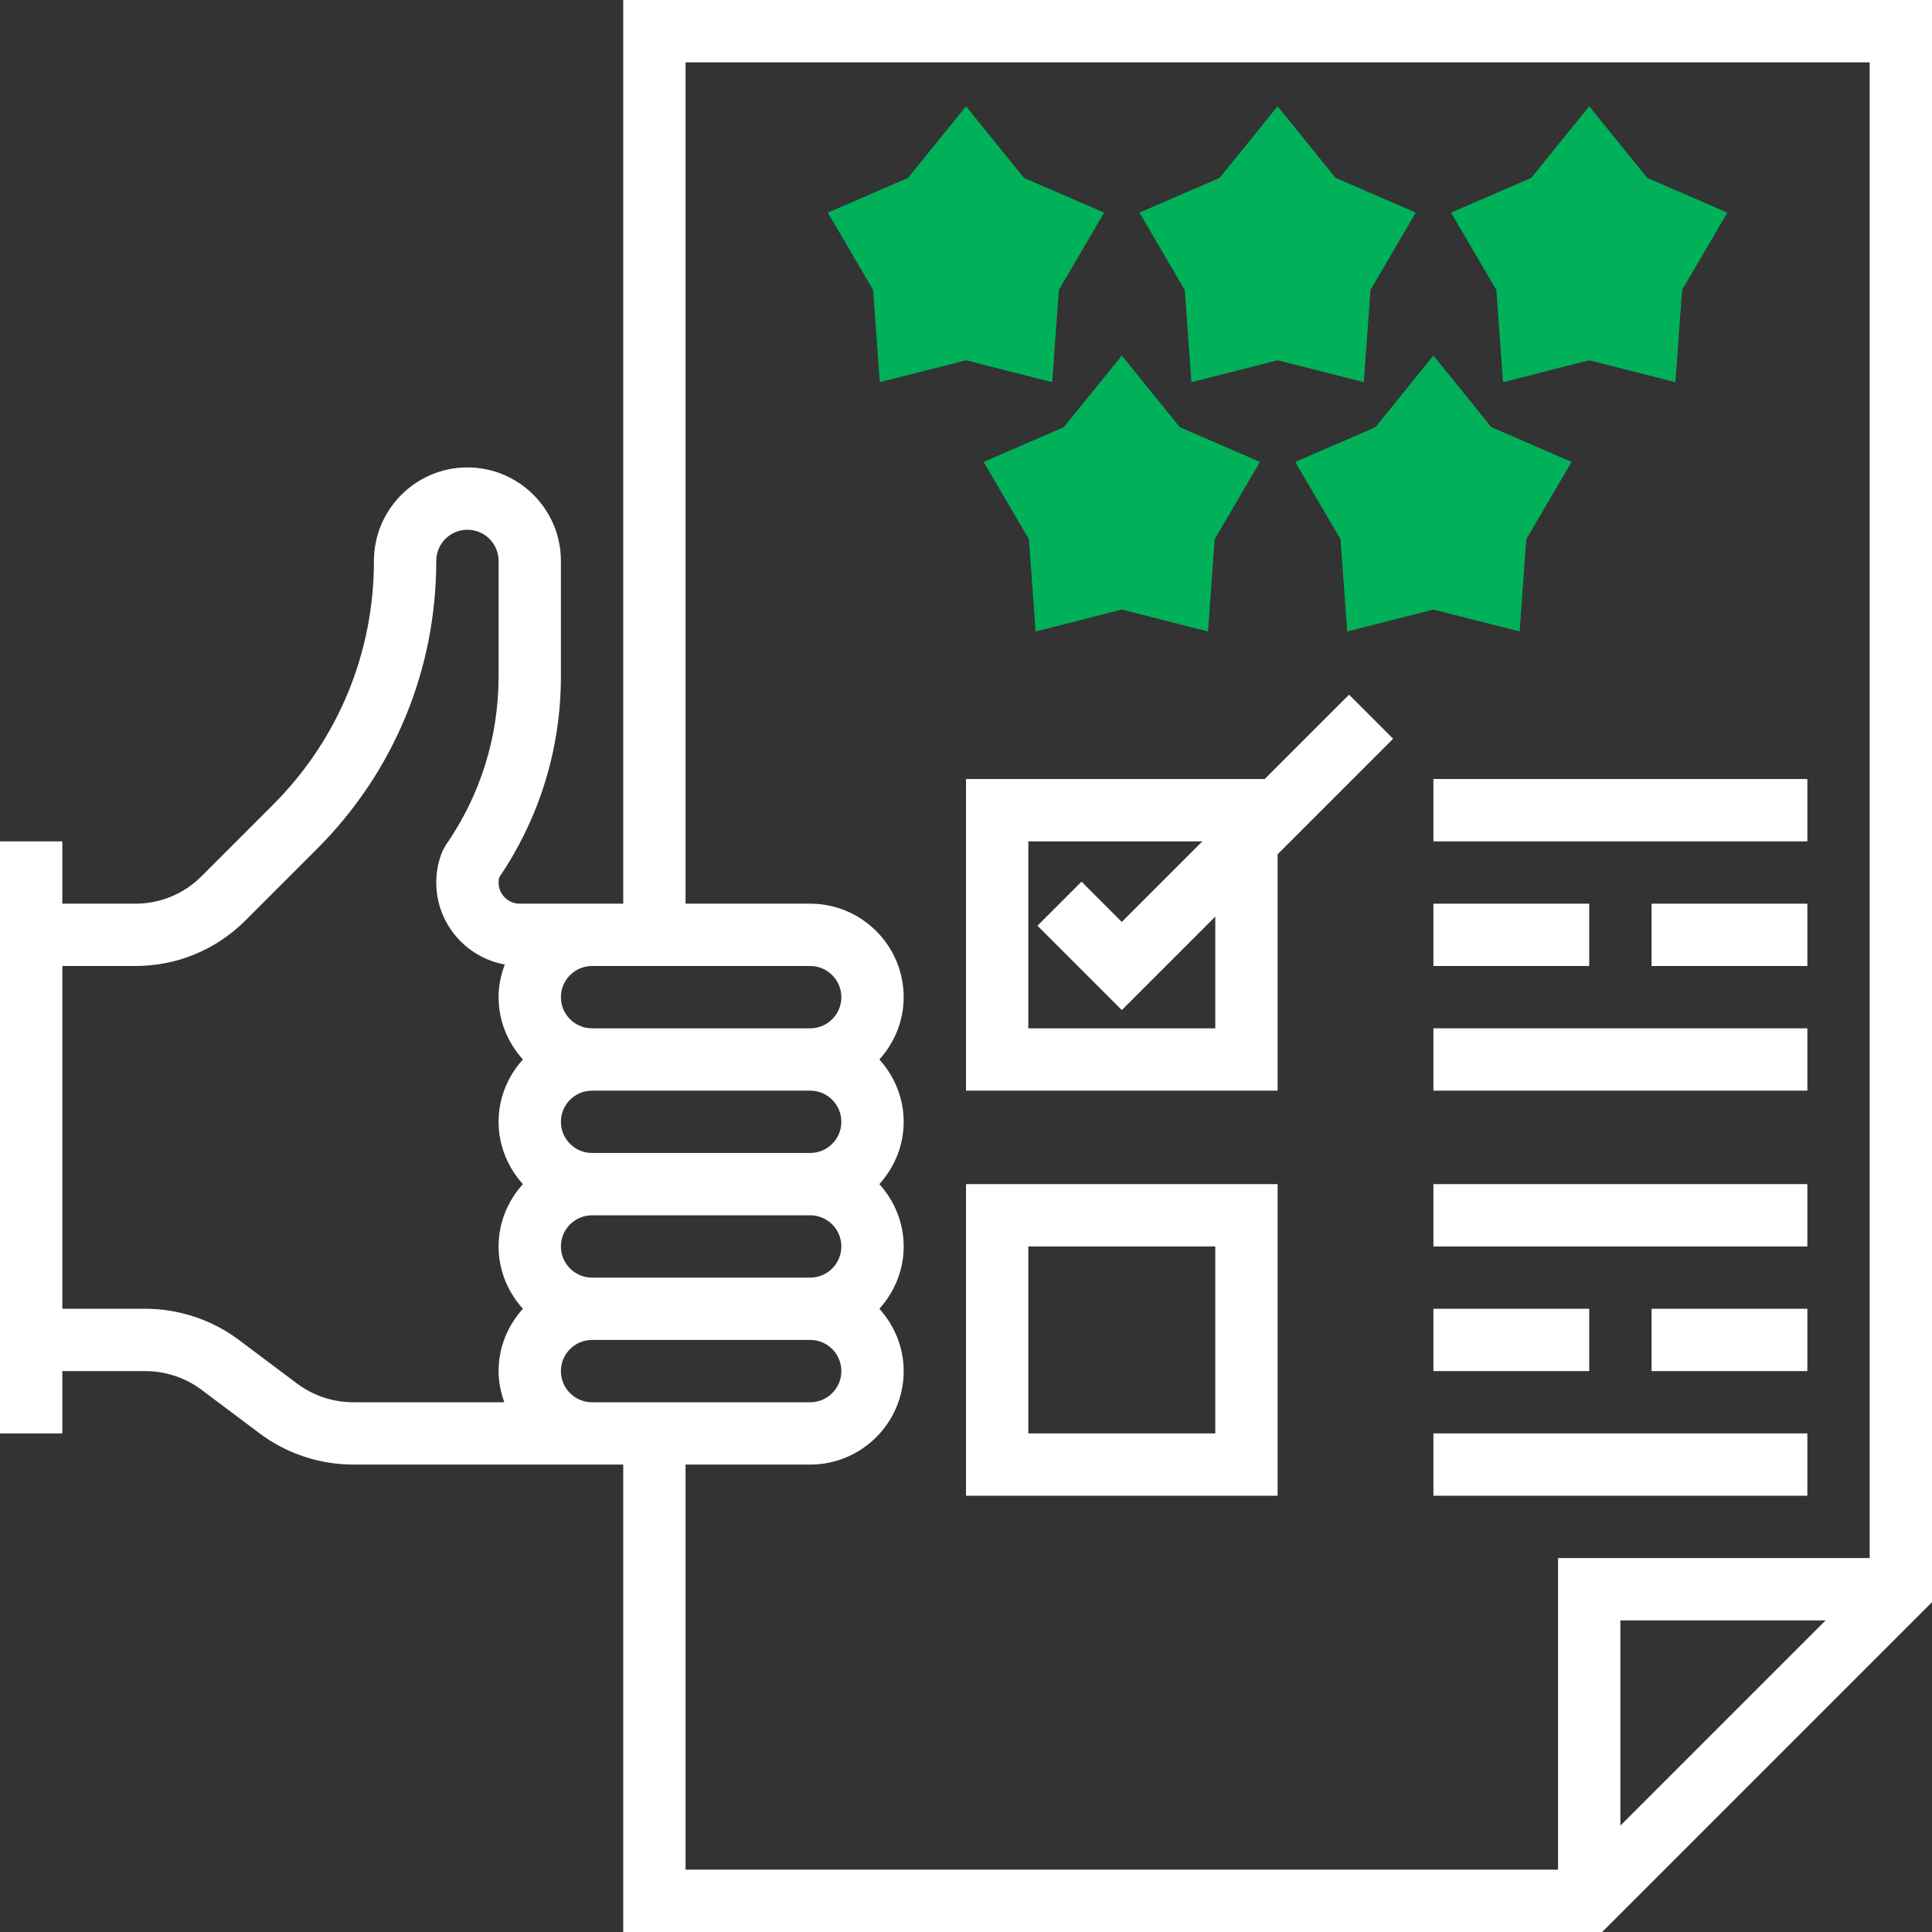 <?xml version="1.0" encoding="iso-8859-1"?>
<!-- Generator: Adobe Illustrator 19.0.0, SVG Export Plug-In . SVG Version: 6.00 Build 0)  -->
<svg version="1.1" id="Capa_1" xmlns="http://www.w3.org/2000/svg" xmlns:xlink="http://www.w3.org/1999/xlink" x="0px" y="0px"
	 viewBox="0 0 496 496" style="enable-background:new 0 0 496 496;" xml:space="preserve">
<rect x="0" y="0" width="496" height="496" fill="#333333" stroke="none"/>
<g>
	<path style="fill:#00b15a;" d="M270.128,98.112L248,92.488l-22.128,5.624l-1.72-23.672l-11.624-19.848l20.592-8.92L248,27.28
		l14.872,18.384l20.592,8.92L271.84,74.432L270.128,98.112z"/>
	<path style="fill:#00b15a;" d="M350.128,98.112L328,92.488l-22.128,5.624l-1.72-23.672l-11.624-19.848l20.592-8.92L328,27.28
		l14.872,18.384l20.592,8.92L351.84,74.432L350.128,98.112z"/>
	<path style="fill:#00b15a;" d="M310.128,162.112L288,156.488l-22.128,5.624l-1.72-23.672l-11.624-19.848l20.592-8.92L288,91.28
		l14.872,18.384l20.592,8.92l-11.624,19.848L310.128,162.112z"/>
	<path style="fill:#00b15a;" d="M390.128,162.112L368,156.488l-22.128,5.624l-1.72-23.672l-11.624-19.848l20.592-8.92L368,91.28
		l14.872,18.384l20.592,8.92l-11.624,19.848L390.128,162.112z"/>
	<path style="fill:#00b15a;" d="M430.128,98.112L408,92.488l-22.128,5.624l-1.72-23.672l-11.624-19.848l20.592-8.92L408,27.28
		l14.872,18.384l20.592,8.92L431.84,74.432L430.128,98.112z"/>
</g>
<path style="fill:#fff;" d="M160,0v232h-8h-18.584c-2.984,0-5.416-2.432-5.416-5.416c0-0.456,0.056-0.904,0.168-1.352
	C138.528,209.96,144,192.16,144,173.68V144c0-13.232-10.768-24-24-24s-24,10.768-24,24c0,23.664-9.208,45.904-25.936,62.632
	L51.72,224.976C47.184,229.504,41.16,232,34.744,232H16v-8v-8H0v8v136v8h16v-8v-8h21.336c5.16,0,10.272,1.704,14.4,4.8L66.664,368
	c6.872,5.16,15.4,8,24,8H152h8v120h251.312L496,411.312V0H160z M208,248c4.416,0,8,3.592,8,8c0,4.416-3.584,8-8,8h-56
	c-4.416,0-8-3.584-8-8c0-4.408,3.584-8,8-8H208z M216,288c0,4.416-3.584,8-8,8h-56c-4.416,0-8-3.584-8-8s3.584-8,8-8h56
	C212.416,280,216,283.584,216,288z M144,320c0-4.416,3.584-8,8-8h56c4.416,0,8,3.584,8,8s-3.584,8-8,8h-56
	C147.584,328,144,324.416,144,320z M76.264,355.2L61.336,344c-6.872-5.16-15.4-8-24-8H16v-88h18.744
	c10.688,0,20.736-4.16,28.288-11.712l18.344-18.344C101.128,198.192,112,171.936,112,144c0-4.408,3.584-8,8-8s8,3.592,8,8v29.68
	c0,15.576-4.704,30.568-13.6,43.352l-0.864,1.608c-1.024,2.544-1.536,5.216-1.536,7.944c0,10.504,7.608,19.216,17.592,21.032
	C128.608,250.232,128,253.04,128,256c0,6.168,2.408,11.744,6.24,16c-3.84,4.256-6.24,9.832-6.24,16s2.408,11.744,6.24,16
	c-3.84,4.256-6.24,9.832-6.24,16s2.408,11.744,6.24,16c-3.84,4.256-6.24,9.832-6.24,16c0,2.816,0.576,5.488,1.472,8H90.664
	C85.504,360,80.392,358.296,76.264,355.2z M152,360c-4.416,0-8-3.584-8-8s3.584-8,8-8h56c4.416,0,8,3.584,8,8s-3.584,8-8,8h-16H152z
	 M176,376h16h16c13.232,0,24-10.768,24-24c0-6.168-2.408-11.744-6.24-16c3.84-4.256,6.24-9.832,6.24-16s-2.408-11.744-6.24-16
	c3.84-4.256,6.24-9.832,6.24-16s-2.408-11.744-6.24-16c3.84-4.256,6.24-9.832,6.24-16c0-13.232-10.768-24-24-24h-32V16h304v384h-80
	v80H176V376z M468.688,416L416,468.688V416H468.688z"/>
<path style="fill:#fff;" d="M346.344,178.344L324.688,200H248v80h80v-60.688l29.656-29.656L346.344,178.344z M312,264h-48v-48h44.688L288,236.688
	l-10.344-10.344l-11.312,11.312L288,259.312l24-24V264z"/>
<path style="fill:#fff;" d="M248,384h80v-80h-80V384z M264,320h48v48h-48V320z"/>
<rect style="fill:#fff;" x="368" y="200" width="96" height="16"/>
<rect style="fill:#fff;" x="368" y="264" width="96" height="16"/>
<rect style="fill:#fff;" x="368" y="232" width="40" height="16"/>
<rect style="fill:#fff;" x="424" y="232" width="40" height="16"/>
<rect style="fill:#fff;" x="368" y="304" width="96" height="16"/>
<rect style="fill:#fff;" x="368" y="368" width="96" height="16"/>
<rect style="fill:#fff;" x="368" y="336" width="40" height="16"/>
<rect style="fill:#fff;" x="424" y="336" width="40" height="16"/>
<g>
</g>
<g>
</g>
<g>
</g>
<g>
</g>
<g>
</g>
<g>
</g>
<g>
</g>
<g>
</g>
<g>
</g>
<g>
</g>
<g>
</g>
<g>
</g>
<g>
</g>
<g>
</g>
<g>
</g>
</svg>
